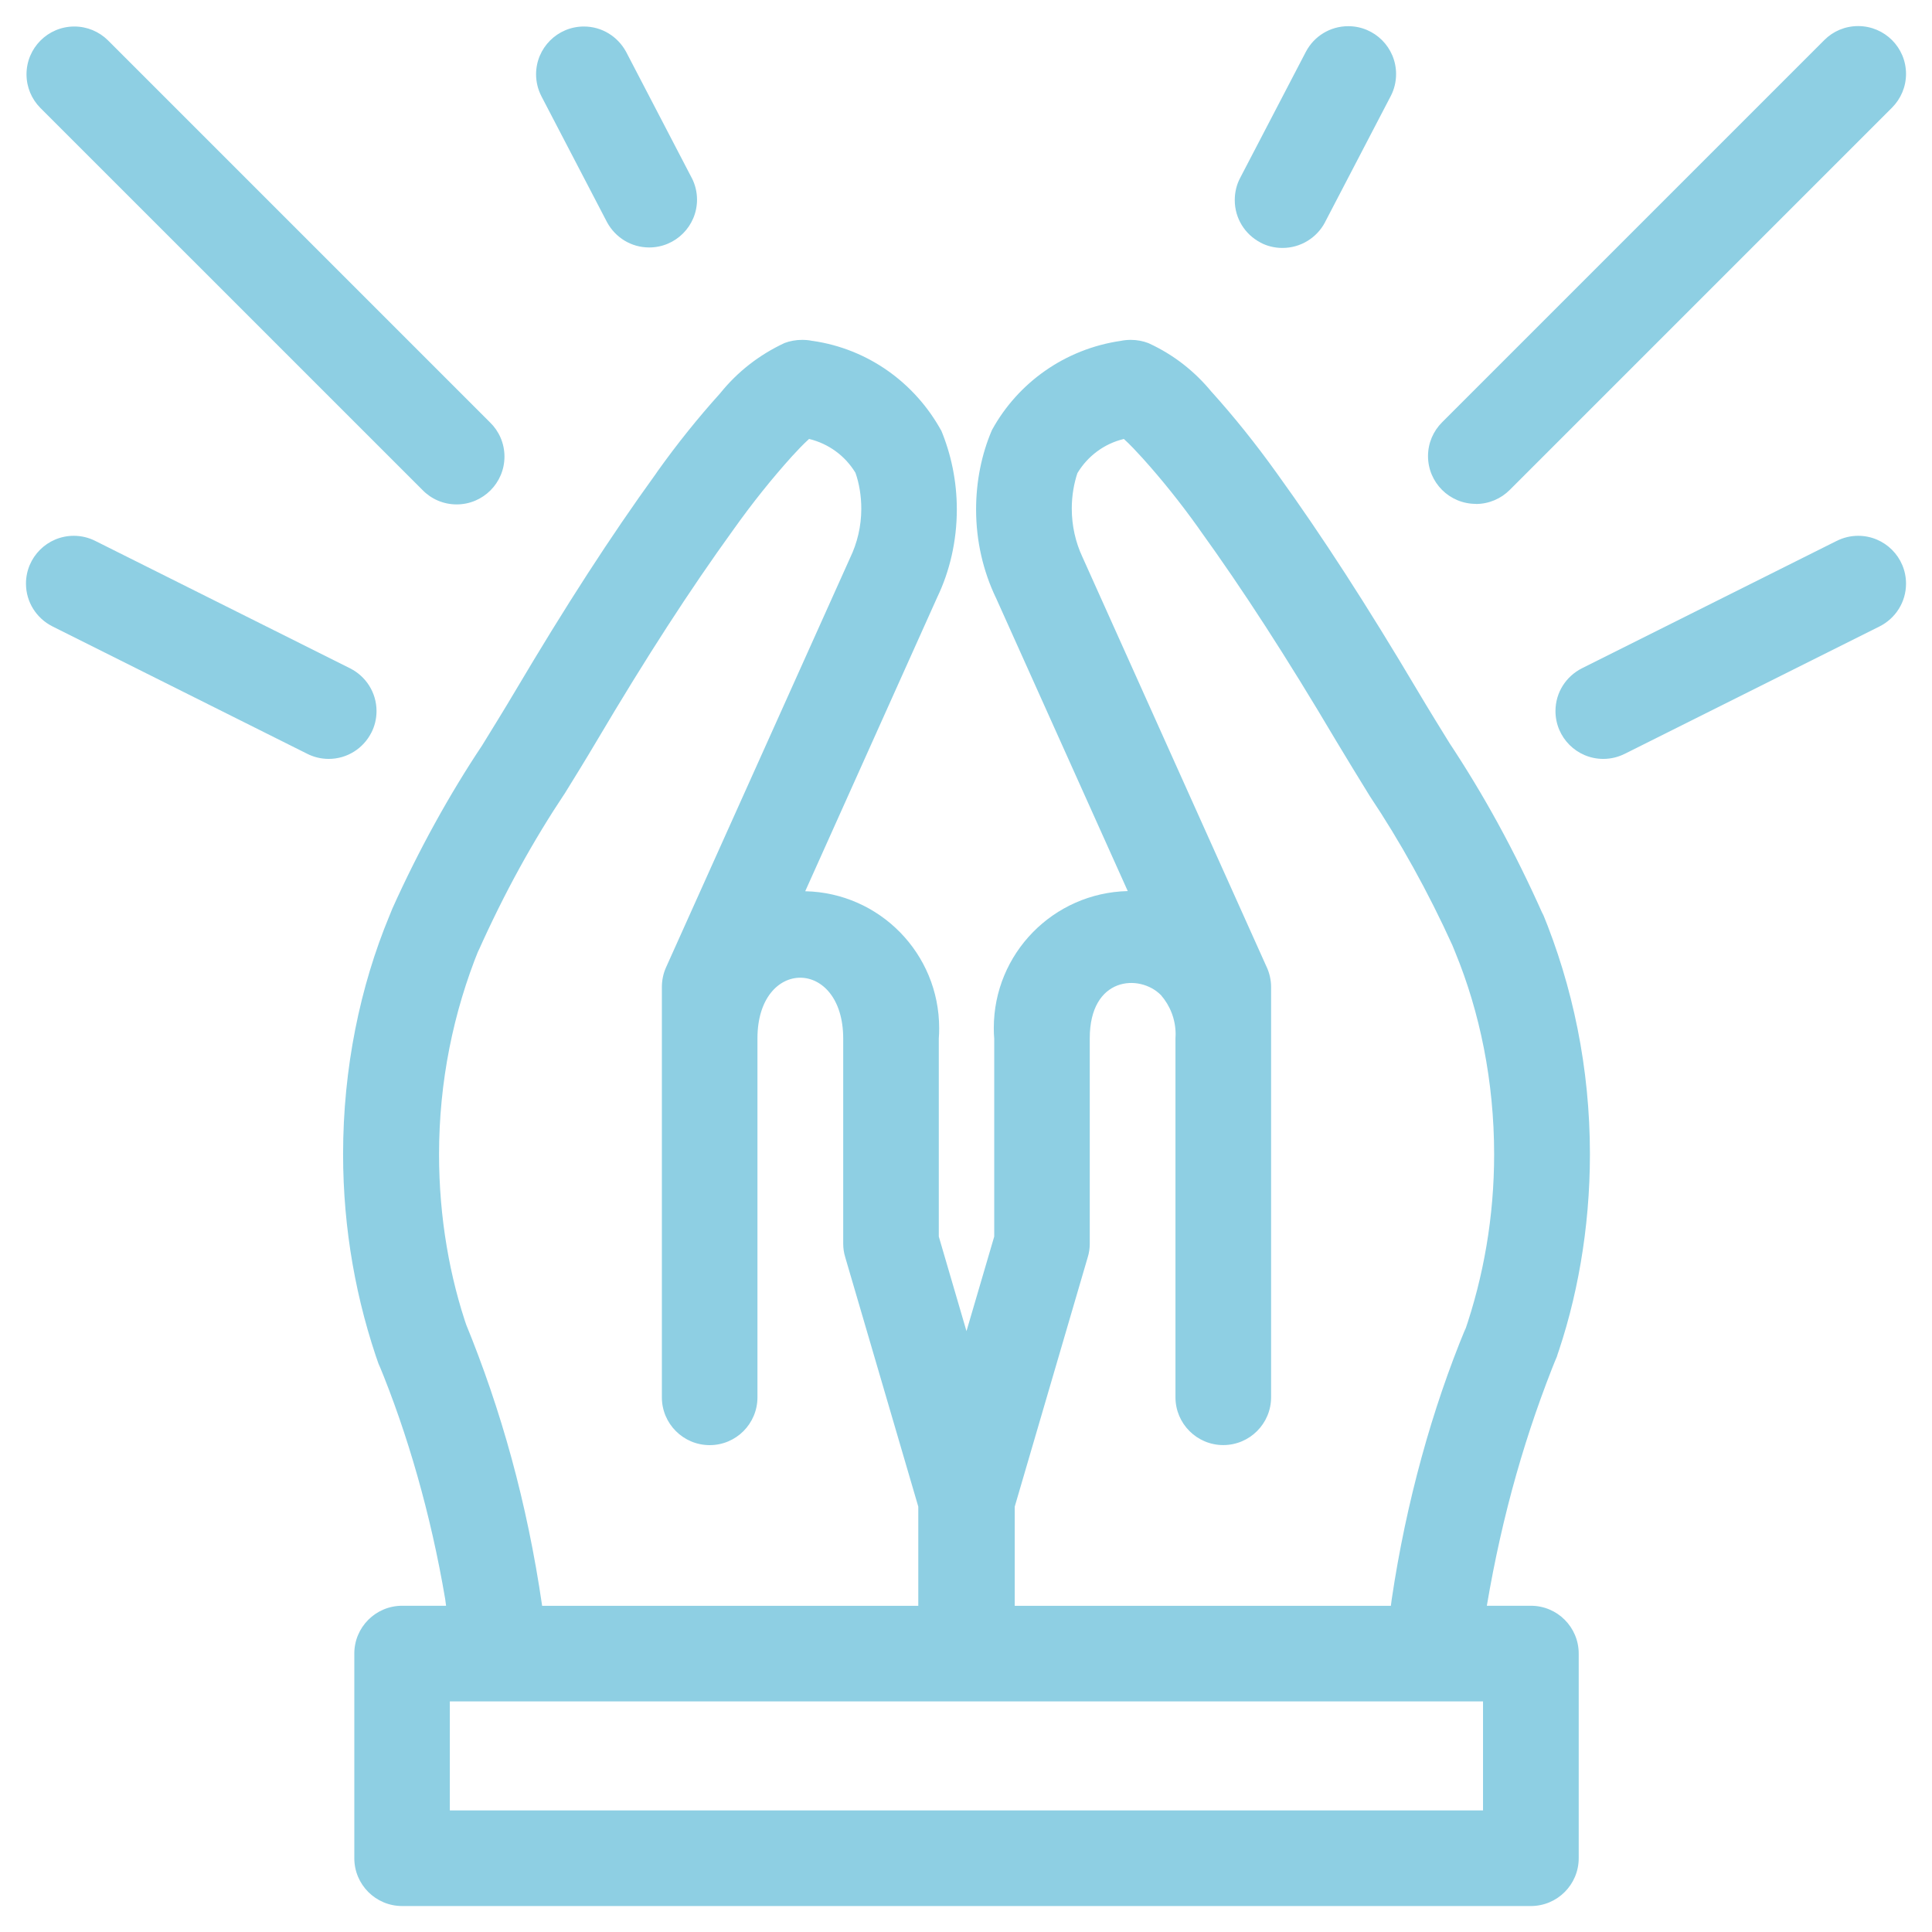 <svg width="36" height="36" viewBox="0 0 36 36" fill="none" xmlns="http://www.w3.org/2000/svg">
<path d="M28.762 17.067C28.218 15.844 27.645 14.805 26.993 13.822L27.044 13.903C26.837 13.568 26.631 13.235 26.429 12.895C25.471 11.28 24.636 9.988 23.799 8.828C23.392 8.259 22.992 7.763 22.567 7.291L22.58 7.307C22.263 6.919 21.868 6.61 21.415 6.401L21.395 6.392C21.299 6.355 21.187 6.333 21.07 6.333C21.004 6.333 20.941 6.34 20.881 6.352L20.887 6.351C19.842 6.503 18.969 7.132 18.487 8.007L18.479 8.024C18.294 8.457 18.188 8.962 18.188 9.492C18.188 10.081 18.319 10.64 18.557 11.139L18.547 11.115L21.014 16.604C19.629 16.636 18.518 17.766 18.518 19.155C18.518 19.223 18.52 19.29 18.526 19.356V19.348V23.041L18.009 24.804L17.493 23.041V19.348C17.498 19.291 17.5 19.224 17.5 19.158C17.5 17.767 16.389 16.637 15.006 16.607H15.004L17.464 11.129C17.695 10.649 17.829 10.086 17.829 9.492C17.829 8.963 17.722 8.458 17.53 8L17.539 8.025C17.049 7.133 16.176 6.503 15.149 6.353L15.131 6.351C15.075 6.339 15.012 6.333 14.947 6.333C14.829 6.333 14.718 6.354 14.614 6.393L14.62 6.391C14.139 6.615 13.737 6.934 13.421 7.326L13.416 7.332C13.01 7.782 12.618 8.27 12.254 8.78L12.22 8.83C11.381 9.99 10.545 11.281 9.589 12.896C9.391 13.23 9.185 13.562 8.981 13.894C8.377 14.799 7.801 15.84 7.311 16.93L7.255 17.068C6.71 18.381 6.393 19.906 6.393 21.506C6.393 22.904 6.636 24.247 7.081 25.493L7.055 25.41C7.592 26.704 8.029 28.221 8.295 29.794L8.312 29.921H7.493C7.001 29.921 6.602 30.32 6.602 30.812V34.625C6.602 35.117 7.001 35.516 7.493 35.516H28.526C29.018 35.516 29.417 35.117 29.417 34.625V30.812C29.417 30.32 29.018 29.921 28.526 29.921H27.705C27.995 28.207 28.437 26.678 29.028 25.23L28.975 25.376C29.387 24.223 29.626 22.891 29.626 21.506C29.626 19.906 29.309 18.38 28.733 16.987L28.761 17.066L28.762 17.067ZM8.722 24.787C8.379 23.809 8.181 22.683 8.181 21.512C8.181 20.154 8.447 18.859 8.929 17.675L8.904 17.742C9.407 16.617 9.938 15.661 10.541 14.757L10.495 14.831C10.706 14.49 10.917 14.148 11.121 13.803C12.047 12.238 12.856 10.99 13.661 9.876C14.023 9.367 14.38 8.922 14.761 8.499L14.749 8.512C14.847 8.406 14.967 8.276 15.076 8.179C15.444 8.268 15.748 8.496 15.936 8.803L15.94 8.809C16.01 9.008 16.049 9.24 16.049 9.48C16.049 9.809 15.973 10.12 15.839 10.398L15.845 10.385L12.41 18.027C12.362 18.134 12.333 18.26 12.333 18.393V26.037C12.333 26.529 12.732 26.928 13.224 26.928C13.716 26.928 14.114 26.529 14.114 26.037V19.349C14.114 17.84 15.709 17.843 15.712 19.349V23.17C15.712 23.172 15.712 23.173 15.712 23.174C15.712 23.262 15.725 23.347 15.75 23.427L15.748 23.421L17.111 28.074V29.922H10.102C9.822 28.001 9.34 26.272 8.669 24.639L8.722 24.787ZM27.634 33.734H8.382V31.703H27.634V33.734ZM27.308 24.752C26.688 26.246 26.202 27.987 25.933 29.799L25.917 29.922H18.908V28.074L20.27 23.421C20.293 23.347 20.306 23.262 20.306 23.174C20.306 23.173 20.306 23.172 20.306 23.17V19.349C20.305 18.198 21.237 18.139 21.634 18.544C21.802 18.738 21.906 18.993 21.906 19.272C21.906 19.299 21.904 19.325 21.903 19.351V19.348V26.036C21.903 26.527 22.302 26.927 22.794 26.927C23.286 26.927 23.685 26.527 23.685 26.036V18.392C23.685 18.26 23.655 18.134 23.604 18.021L23.606 18.027L20.167 10.373C20.044 10.11 19.971 9.802 19.971 9.477C19.971 9.241 20.009 9.013 20.081 8.8L20.076 8.816C20.266 8.5 20.572 8.27 20.932 8.182L20.941 8.179C21.053 8.279 21.18 8.416 21.292 8.539C21.652 8.939 22.001 9.375 22.326 9.83L22.357 9.875C23.16 10.989 23.968 12.236 24.897 13.805C25.104 14.152 25.317 14.496 25.528 14.84C26.082 15.668 26.613 16.621 27.064 17.616L27.116 17.744C27.575 18.859 27.841 20.153 27.841 21.51C27.841 22.671 27.646 23.785 27.287 24.825L27.309 24.753L27.308 24.752ZM6.922 13.648C6.981 13.531 7.016 13.395 7.016 13.25C7.016 12.903 6.817 12.603 6.528 12.456L6.523 12.453L1.773 10.078C1.656 10.019 1.52 9.984 1.375 9.984C0.883 9.984 0.484 10.383 0.484 10.875C0.484 11.222 0.683 11.522 0.972 11.669L0.977 11.672L5.727 14.047C5.844 14.106 5.98 14.141 6.125 14.141C6.472 14.141 6.772 13.942 6.919 13.653L6.922 13.648ZM7.871 9.129C8.032 9.296 8.259 9.399 8.509 9.399C9.001 9.399 9.4 9 9.4 8.508C9.4 8.258 9.297 8.032 9.131 7.871L2.006 0.746C1.845 0.59 1.626 0.494 1.385 0.494C0.893 0.494 0.494 0.893 0.494 1.385C0.494 1.626 0.59 1.845 0.747 2.006L7.871 9.129ZM34.226 10.078L29.476 12.453C29.181 12.603 28.984 12.903 28.984 13.25C28.984 13.742 29.383 14.141 29.875 14.141C30.02 14.141 30.158 14.106 30.279 14.044L30.274 14.047L35.024 11.672C35.319 11.522 35.516 11.222 35.516 10.875C35.516 10.383 35.117 9.984 34.625 9.984C34.48 9.984 34.342 10.019 34.221 10.081L34.226 10.078ZM27.5 9.391C27.746 9.391 27.97 9.291 28.132 9.129L35.257 2.004C35.416 1.843 35.516 1.622 35.516 1.377C35.516 0.885 35.117 0.486 34.624 0.486C34.378 0.486 34.156 0.584 33.996 0.744L26.871 7.869C26.709 8.031 26.609 8.253 26.609 8.499C26.609 8.99 27.008 9.389 27.5 9.389V9.391ZM23.487 4.52C23.606 4.584 23.747 4.62 23.897 4.62C24.239 4.62 24.537 4.428 24.687 4.147L24.689 4.142L25.916 1.787C25.978 1.668 26.014 1.528 26.014 1.38C26.014 0.887 25.615 0.488 25.123 0.488C24.782 0.488 24.486 0.678 24.337 0.958L24.334 0.963L23.107 3.318C23.044 3.437 23.008 3.578 23.008 3.729C23.008 4.071 23.2 4.368 23.483 4.517L23.487 4.52ZM11.312 4.142C11.465 4.423 11.758 4.611 12.097 4.611C12.589 4.611 12.988 4.212 12.988 3.72C12.988 3.574 12.952 3.435 12.889 3.313L12.891 3.318L11.665 0.963C11.511 0.682 11.218 0.494 10.88 0.494C10.388 0.494 9.989 0.893 9.989 1.385C9.989 1.531 10.025 1.67 10.088 1.792L10.085 1.787L11.312 4.142Z" fill="#8ECFE3"/>
</svg>
